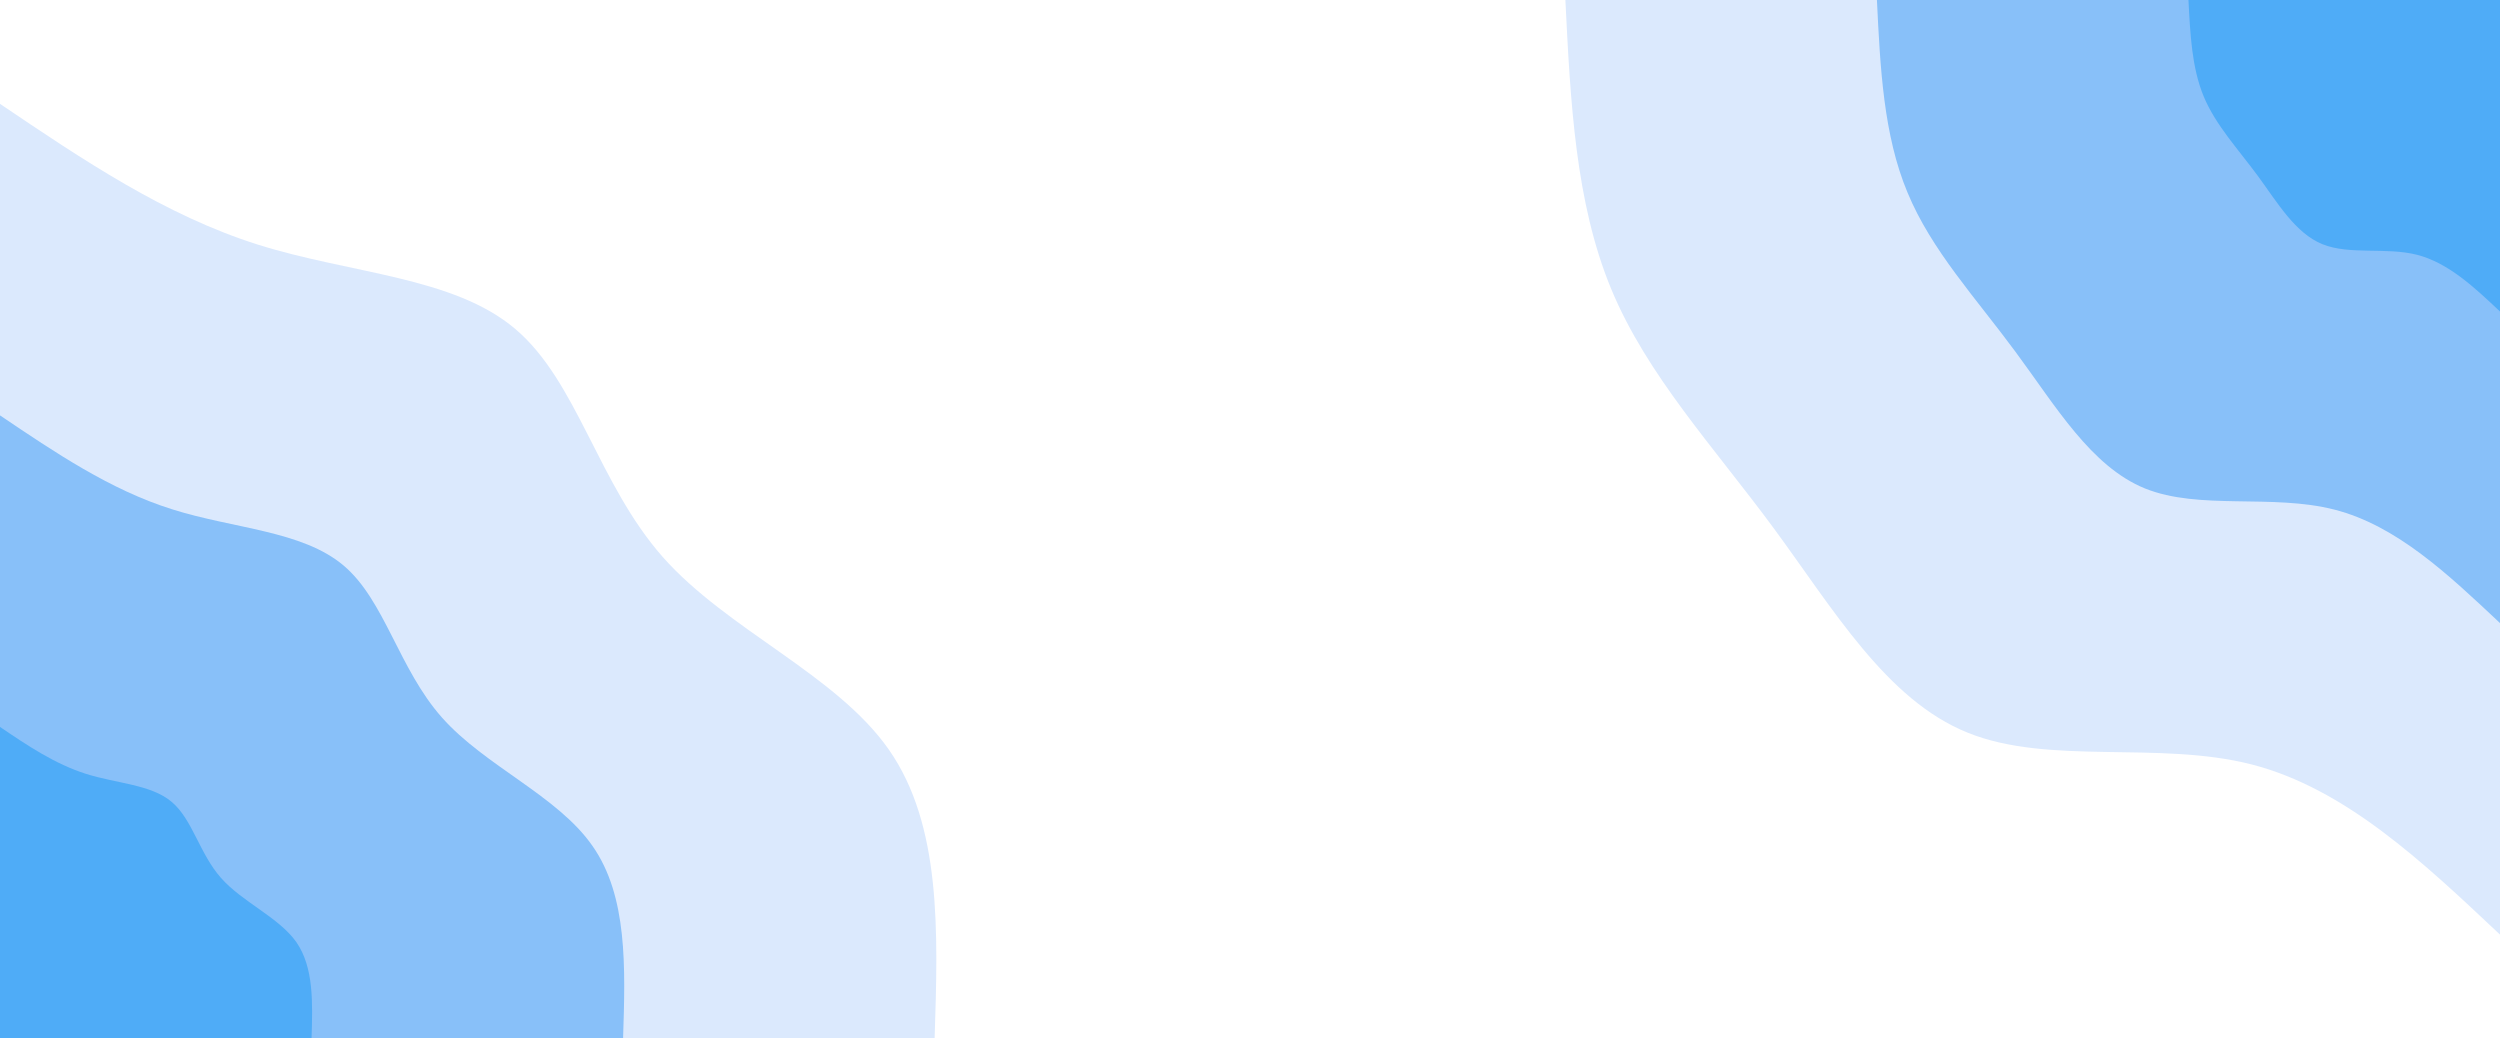 <svg id="visual" viewBox="0 0 1300 540" width="1300" height="540" xmlns="http://www.w3.org/2000/svg" xmlns:xlink="http://www.w3.org/1999/xlink" version="1.1"><rect x="0" y="0" width="1300" height="540" fill="#FFFFFF"></rect><defs><linearGradient id="grad1_0" x1="58.5%" y1="0%" x2="100%" y2="100%"><stop offset="1.852%" stop-color="#4facf7" stop-opacity="1"></stop><stop offset="98.148%" stop-color="#4facf7" stop-opacity="1"></stop></linearGradient></defs><defs><linearGradient id="grad1_1" x1="58.5%" y1="0%" x2="100%" y2="100%"><stop offset="1.852%" stop-color="#4facf7" stop-opacity="1"></stop><stop offset="98.148%" stop-color="#b4d4fc" stop-opacity="1"></stop></linearGradient></defs><defs><linearGradient id="grad1_2" x1="58.5%" y1="0%" x2="100%" y2="100%"><stop offset="1.852%" stop-color="#ffffff" stop-opacity="1"></stop><stop offset="98.148%" stop-color="#b4d4fc" stop-opacity="1"></stop></linearGradient></defs><defs><linearGradient id="grad2_0" x1="0%" y1="0%" x2="41.5%" y2="100%"><stop offset="1.852%" stop-color="#4facf7" stop-opacity="1"></stop><stop offset="98.148%" stop-color="#4facf7" stop-opacity="1"></stop></linearGradient></defs><defs><linearGradient id="grad2_1" x1="0%" y1="0%" x2="41.5%" y2="100%"><stop offset="1.852%" stop-color="#b4d4fc" stop-opacity="1"></stop><stop offset="98.148%" stop-color="#4facf7" stop-opacity="1"></stop></linearGradient></defs><defs><linearGradient id="grad2_2" x1="0%" y1="0%" x2="41.5%" y2="100%"><stop offset="1.852%" stop-color="#b4d4fc" stop-opacity="1"></stop><stop offset="98.148%" stop-color="#ffffff" stop-opacity="1"></stop></linearGradient></defs><g transform="translate(1300, 0)"><path d="M0 486C-40.3 448 -80.6 410 -129.2 397.5C-177.7 385.1 -234.6 398.1 -276.8 381C-319.1 364 -346.7 316.7 -377.8 274.5C-408.9 232.3 -443.6 195.1 -462.2 150.2C-480.8 105.3 -483.4 52.6 -486 0L0 0Z" fill="#dbe9fd"></path><path d="M0 324C-26.9 298.7 -53.7 273.3 -86.1 265C-118.5 256.7 -156.4 265.4 -184.6 254C-212.7 242.6 -231.1 211.1 -251.9 183C-272.6 154.9 -295.7 130.1 -308.1 100.1C-320.6 70.2 -322.3 35.1 -324 0L0 0Z" fill="#88c0f9"></path><path d="M0 162C-13.4 149.3 -26.9 136.7 -43.1 132.5C-59.2 128.4 -78.2 132.7 -92.3 127C-106.4 121.3 -115.6 105.6 -125.9 91.5C-136.3 77.4 -147.9 65 -154.1 50.1C-160.3 35.1 -161.1 17.5 -162 0L0 0Z" fill="#4facf7"></path></g><g transform="translate(0, 540)"><path d="M0 -486C42.9 -457 85.9 -428 134.1 -412.8C182.3 -397.6 235.9 -396.2 268 -368.9C300.2 -341.6 311 -288.5 344.6 -250.4C378.3 -212.3 434.8 -189.4 462.2 -150.2C489.6 -111 487.8 -55.5 486 0L0 0Z" fill="#dbe9fd"></path><path d="M0 -324C28.6 -304.7 57.3 -285.3 89.4 -275.2C121.6 -265 157.2 -264.1 178.7 -245.9C200.1 -227.8 207.3 -192.3 229.8 -166.9C252.2 -141.6 289.9 -126.3 308.1 -100.1C326.4 -74 325.2 -37 324 0L0 0Z" fill="#88c0f9"></path><path d="M0 -162C14.3 -152.3 28.6 -142.7 44.7 -137.6C60.8 -132.5 78.6 -132.1 89.3 -123C100.1 -113.9 103.7 -96.2 114.9 -83.5C126.1 -70.8 144.9 -63.1 154.1 -50.1C163.2 -37 162.6 -18.5 162 0L0 0Z" fill="#4facf7"></path></g></svg>
